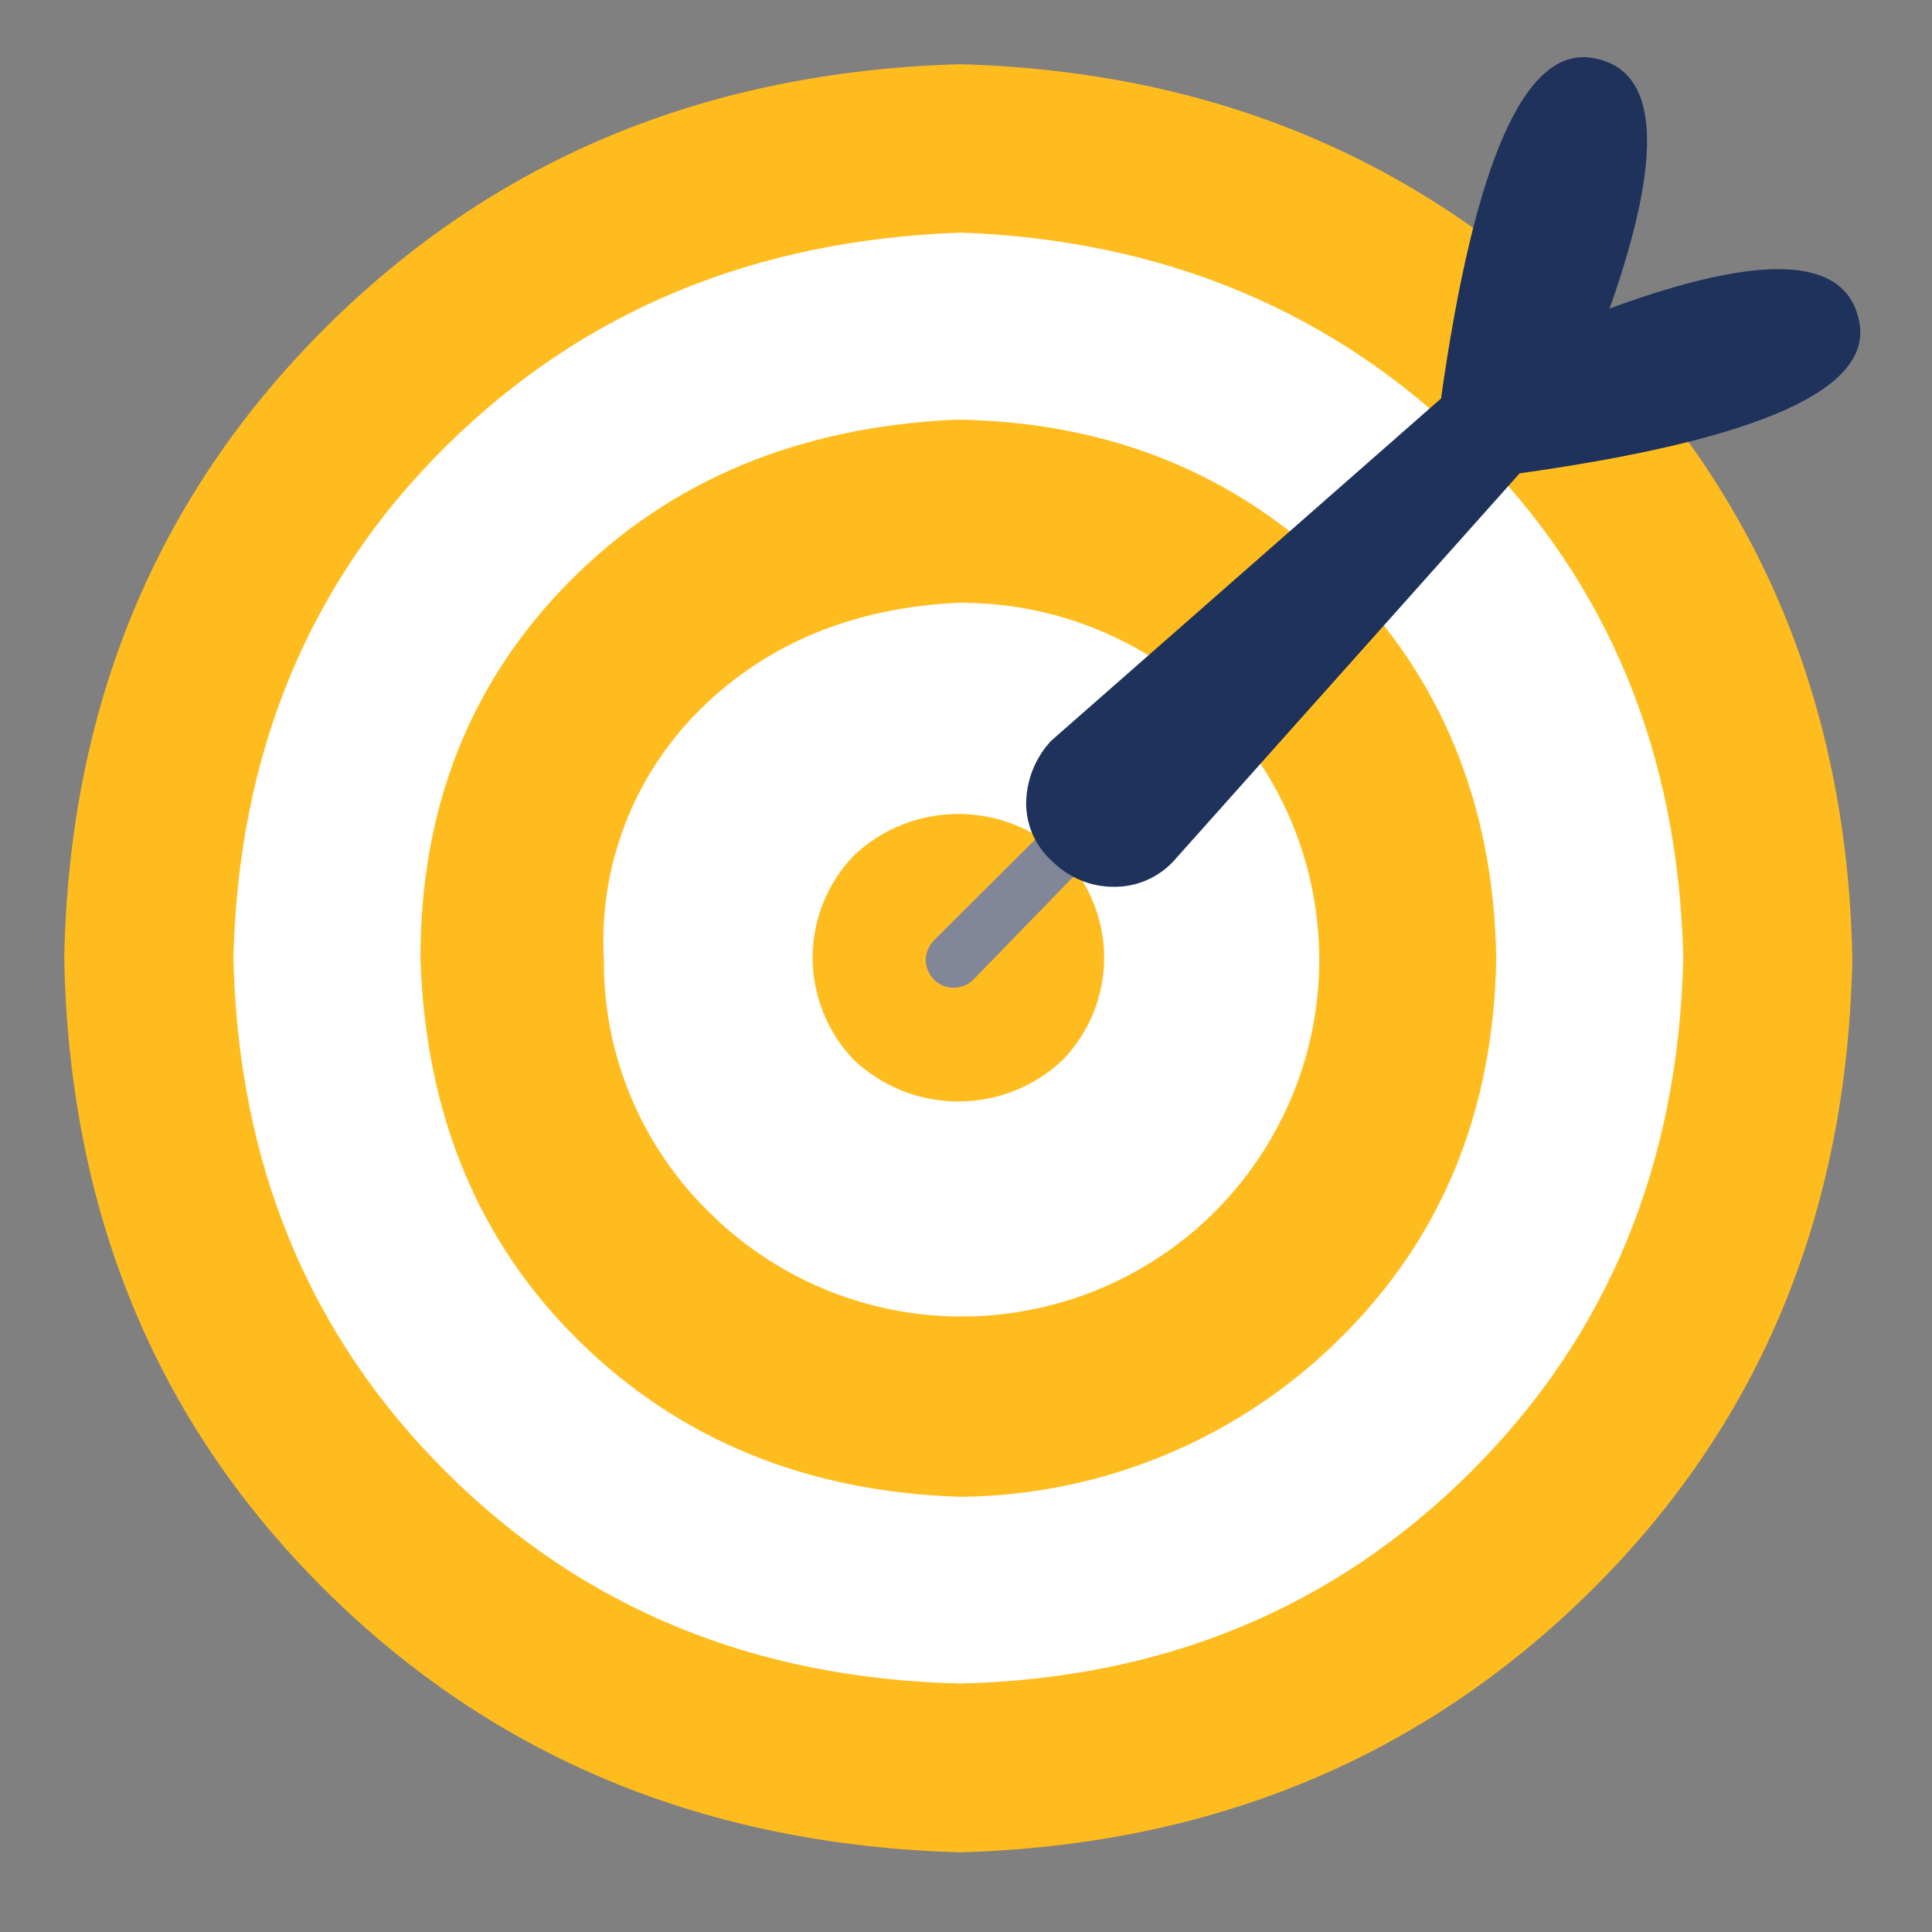 <svg width="16" height="16" viewBox="0 0 16 16" fill="none" xmlns="http://www.w3.org/2000/svg">
<rect x="0" y="0" width="16" height="16" fill="#808080" stroke="none"/>
<path d="M3.11 3.118C4.391 1.829 6.005 1.164 7.951 1.124C9.878 1.165 11.482 1.83 12.764 3.118C14.045 4.406 14.715 6.012 14.775 7.935C14.714 9.857 14.044 11.463 12.764 12.753C11.483 14.043 9.879 14.709 7.951 14.751C6.004 14.711 4.39 14.047 3.11 12.759C1.83 11.471 1.16 9.865 1.099 7.941C1.158 6.014 1.828 4.406 3.11 3.118Z" fill="white"/>
<path d="M7.951 15.34C5.846 15.281 4.093 14.557 2.693 13.169C1.292 11.78 0.572 10.036 0.532 7.935C0.572 5.853 1.292 4.113 2.693 2.716C4.093 1.32 5.846 0.591 7.951 0.532C10.037 0.59 11.78 1.319 13.18 2.718C14.579 4.116 15.3 5.856 15.34 7.937C15.3 10.038 14.58 11.783 13.18 13.17C11.78 14.557 10.037 15.281 7.951 15.34ZM7.951 1.927C6.242 1.987 4.822 2.577 3.691 3.698C2.56 4.818 1.974 6.231 1.933 7.935C1.972 9.64 2.558 11.057 3.691 12.187C4.824 13.317 6.244 13.902 7.951 13.942C9.639 13.902 11.05 13.317 12.183 12.187C13.316 11.057 13.901 9.64 13.94 7.935C13.9 6.23 13.315 4.818 12.183 3.698C11.05 2.578 9.64 1.987 7.951 1.926V1.927Z" fill="#FFBC1F"/>
<path d="M7.951 12.396C6.68 12.355 5.627 11.924 4.793 11.103C3.959 10.281 3.522 9.225 3.482 7.935C3.482 6.686 3.894 5.646 4.719 4.813C5.544 3.98 6.611 3.534 7.922 3.475C9.192 3.494 10.25 3.925 11.095 4.768C11.939 5.611 12.371 6.667 12.391 7.935C12.371 9.204 11.939 10.255 11.095 11.087C10.258 11.916 9.13 12.386 7.951 12.396V12.396ZM8.011 4.991H7.951C7.077 5.03 6.361 5.323 5.806 5.868C5.531 6.138 5.317 6.463 5.178 6.822C5.039 7.181 4.979 7.565 5.001 7.949C4.998 8.337 5.074 8.72 5.222 9.078C5.371 9.436 5.589 9.76 5.866 10.032C6.208 10.375 6.63 10.63 7.093 10.772C7.557 10.915 8.049 10.941 8.525 10.849C9.002 10.758 9.448 10.55 9.826 10.246C10.203 9.942 10.5 9.549 10.69 9.103C10.88 8.658 10.957 8.172 10.914 7.69C10.872 7.207 10.711 6.742 10.447 6.336C10.182 5.93 9.822 5.595 9.397 5.361C8.972 5.127 8.496 5 8.011 4.993V4.991Z" fill="#FFBC1F"/>
<path d="M7.072 7.084C7.306 6.863 7.615 6.741 7.936 6.741C8.258 6.741 8.567 6.863 8.8 7.084C9.021 7.311 9.144 7.615 9.144 7.931C9.144 8.248 9.021 8.552 8.8 8.779C8.567 8.999 8.258 9.122 7.936 9.122C7.615 9.122 7.306 8.999 7.072 8.779C6.853 8.551 6.73 8.247 6.73 7.931C6.73 7.615 6.853 7.311 7.072 7.084V7.084Z" fill="#FFBC1F"/>
<path d="M8.061 8.113C8.018 8.156 7.959 8.18 7.898 8.18C7.837 8.18 7.778 8.156 7.735 8.113C7.692 8.069 7.667 8.011 7.667 7.95C7.667 7.889 7.692 7.83 7.735 7.787L8.654 6.872L8.95 7.198L8.061 8.113Z" fill="#818698"/>
<path d="M15.399 2.674C15.498 3.228 14.56 3.643 12.585 3.92L9.713 7.138C9.65 7.204 9.574 7.256 9.49 7.292C9.406 7.327 9.316 7.345 9.224 7.344C9.036 7.345 8.855 7.271 8.72 7.138C8.651 7.078 8.595 7.003 8.556 6.919C8.518 6.835 8.498 6.743 8.498 6.651C8.501 6.459 8.574 6.275 8.705 6.135L11.934 3.3C12.212 1.332 12.628 0.392 13.183 0.479C13.739 0.567 13.788 1.259 13.33 2.555C14.611 2.084 15.301 2.123 15.399 2.674Z" fill="#1E325C"/>
</svg>
